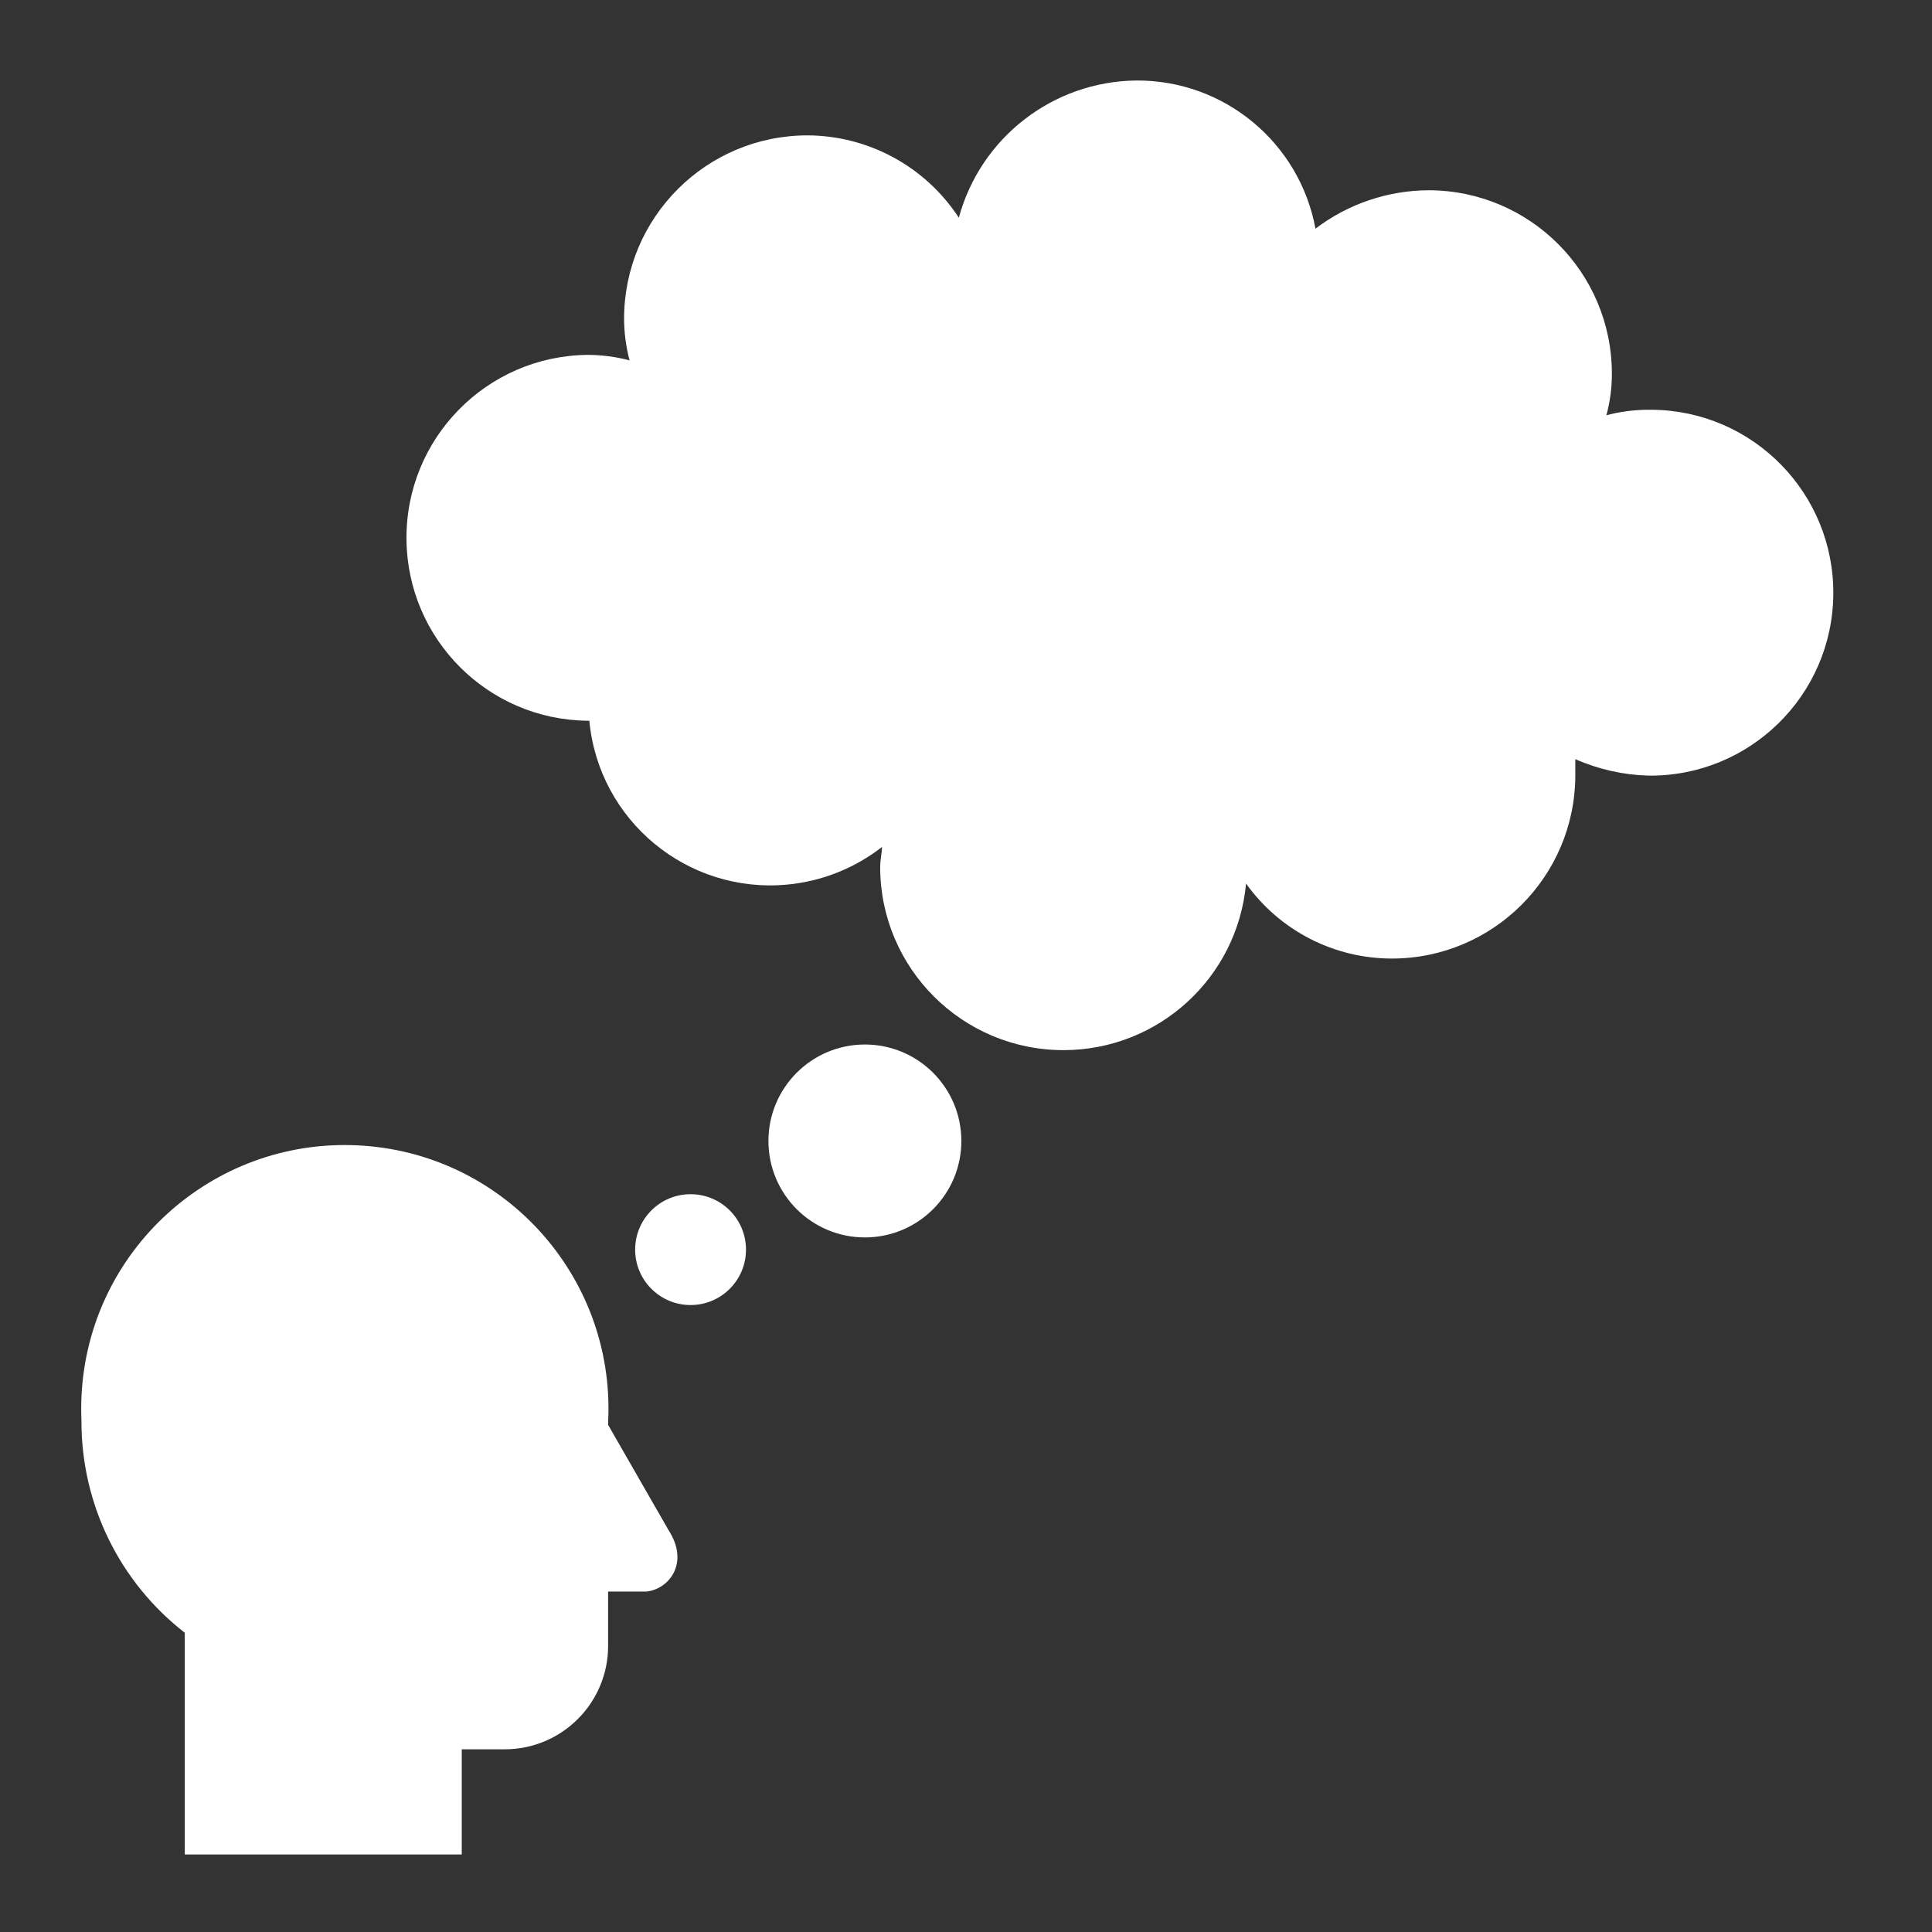 <svg viewBox="0 0 96 96" xmlns="http://www.w3.org/2000/svg" xmlns:xlink="http://www.w3.org/1999/xlink" id="Icons_Thought_LTR" overflow="hidden"><rect x="0" y="0" width="96" height="96" fill="#333333" stroke="none"/><style>
.MsftOfcThm_Background1_Fill_v2 {
 fill:#FFFFFF; 
}
</style>
<path d="M33.221 76.034 30.221 70.808 30.221 70.591C30.549 63.364 24.956 57.238 17.729 56.91 10.502 56.582 4.376 62.174 4.048 69.402 4.03 69.798 4.03 70.195 4.048 70.591 4.031 74.71 5.927 78.604 9.182 81.13L9.182 92.147 22.944 92.147 22.944 86.922 25.078 86.922C27.916 86.922 30.217 84.621 30.217 81.783 30.217 81.755 30.216 81.728 30.216 81.7L30.216 79.083 32.132 79.083C33.265 78.952 34.266 77.646 33.221 76.034Z" class="MsftOfcThm_Background1_Fill_v2" stroke="none" stroke-width="1" stroke-linecap="butt" stroke-linejoin="miter" stroke-miterlimit="4" fill="#FFFFFF" fill-opacity="1"/><circle cx="34.314" cy="62.093" r="2.754" class="MsftOfcThm_Background1_Fill_v2" stroke="none" stroke-width="1" stroke-linecap="butt" stroke-linejoin="miter" stroke-miterlimit="4" fill="#FFFFFF" fill-opacity="1"/><circle cx="42.976" cy="56.694" r="4.793" class="MsftOfcThm_Background1_Fill_v2" stroke="none" stroke-width="1" stroke-linecap="butt" stroke-linejoin="miter" stroke-miterlimit="4" fill="#FFFFFF" fill-opacity="1"/><path d="M81.91 20.361C81.204 20.362 80.502 20.454 79.82 20.634 80.006 19.953 80.098 19.249 80.093 18.543 80.078 13.528 76.015 9.467 71 9.454 68.964 9.46 66.986 10.13 65.365 11.363 64.572 7.076 60.82 3.973 56.46 4 52.328 4.046 48.728 6.829 47.643 10.817 45.979 8.269 43.143 6.731 40.1 6.727 35.086 6.741 31.025 10.802 31.01 15.816 31.011 16.522 31.103 17.225 31.283 17.907 30.601 17.727 29.898 17.635 29.192 17.634 24.172 17.687 20.145 21.799 20.198 26.819 20.25 31.765 24.246 35.761 29.192 35.813L29.283 35.813C29.752 40.778 34.157 44.423 39.122 43.954 40.836 43.792 42.468 43.144 43.826 42.085 43.826 42.358 43.735 42.721 43.735 43.085 43.742 48.116 47.826 52.188 52.857 52.181 57.561 52.174 61.486 48.587 61.915 43.903 63.593 46.249 66.302 47.638 69.186 47.63 74.2 47.615 78.261 43.554 78.276 38.54L78.276 37.722C79.423 38.228 80.658 38.506 81.911 38.54 86.931 38.593 91.043 34.566 91.096 29.546 91.148 24.526 87.122 20.414 82.102 20.361 82.038 20.36 81.975 20.36 81.911 20.361Z" class="MsftOfcThm_Background1_Fill_v2" stroke="none" stroke-width="1" stroke-linecap="butt" stroke-linejoin="miter" stroke-miterlimit="4" fill="#FFFFFF" fill-opacity="1"/></svg>